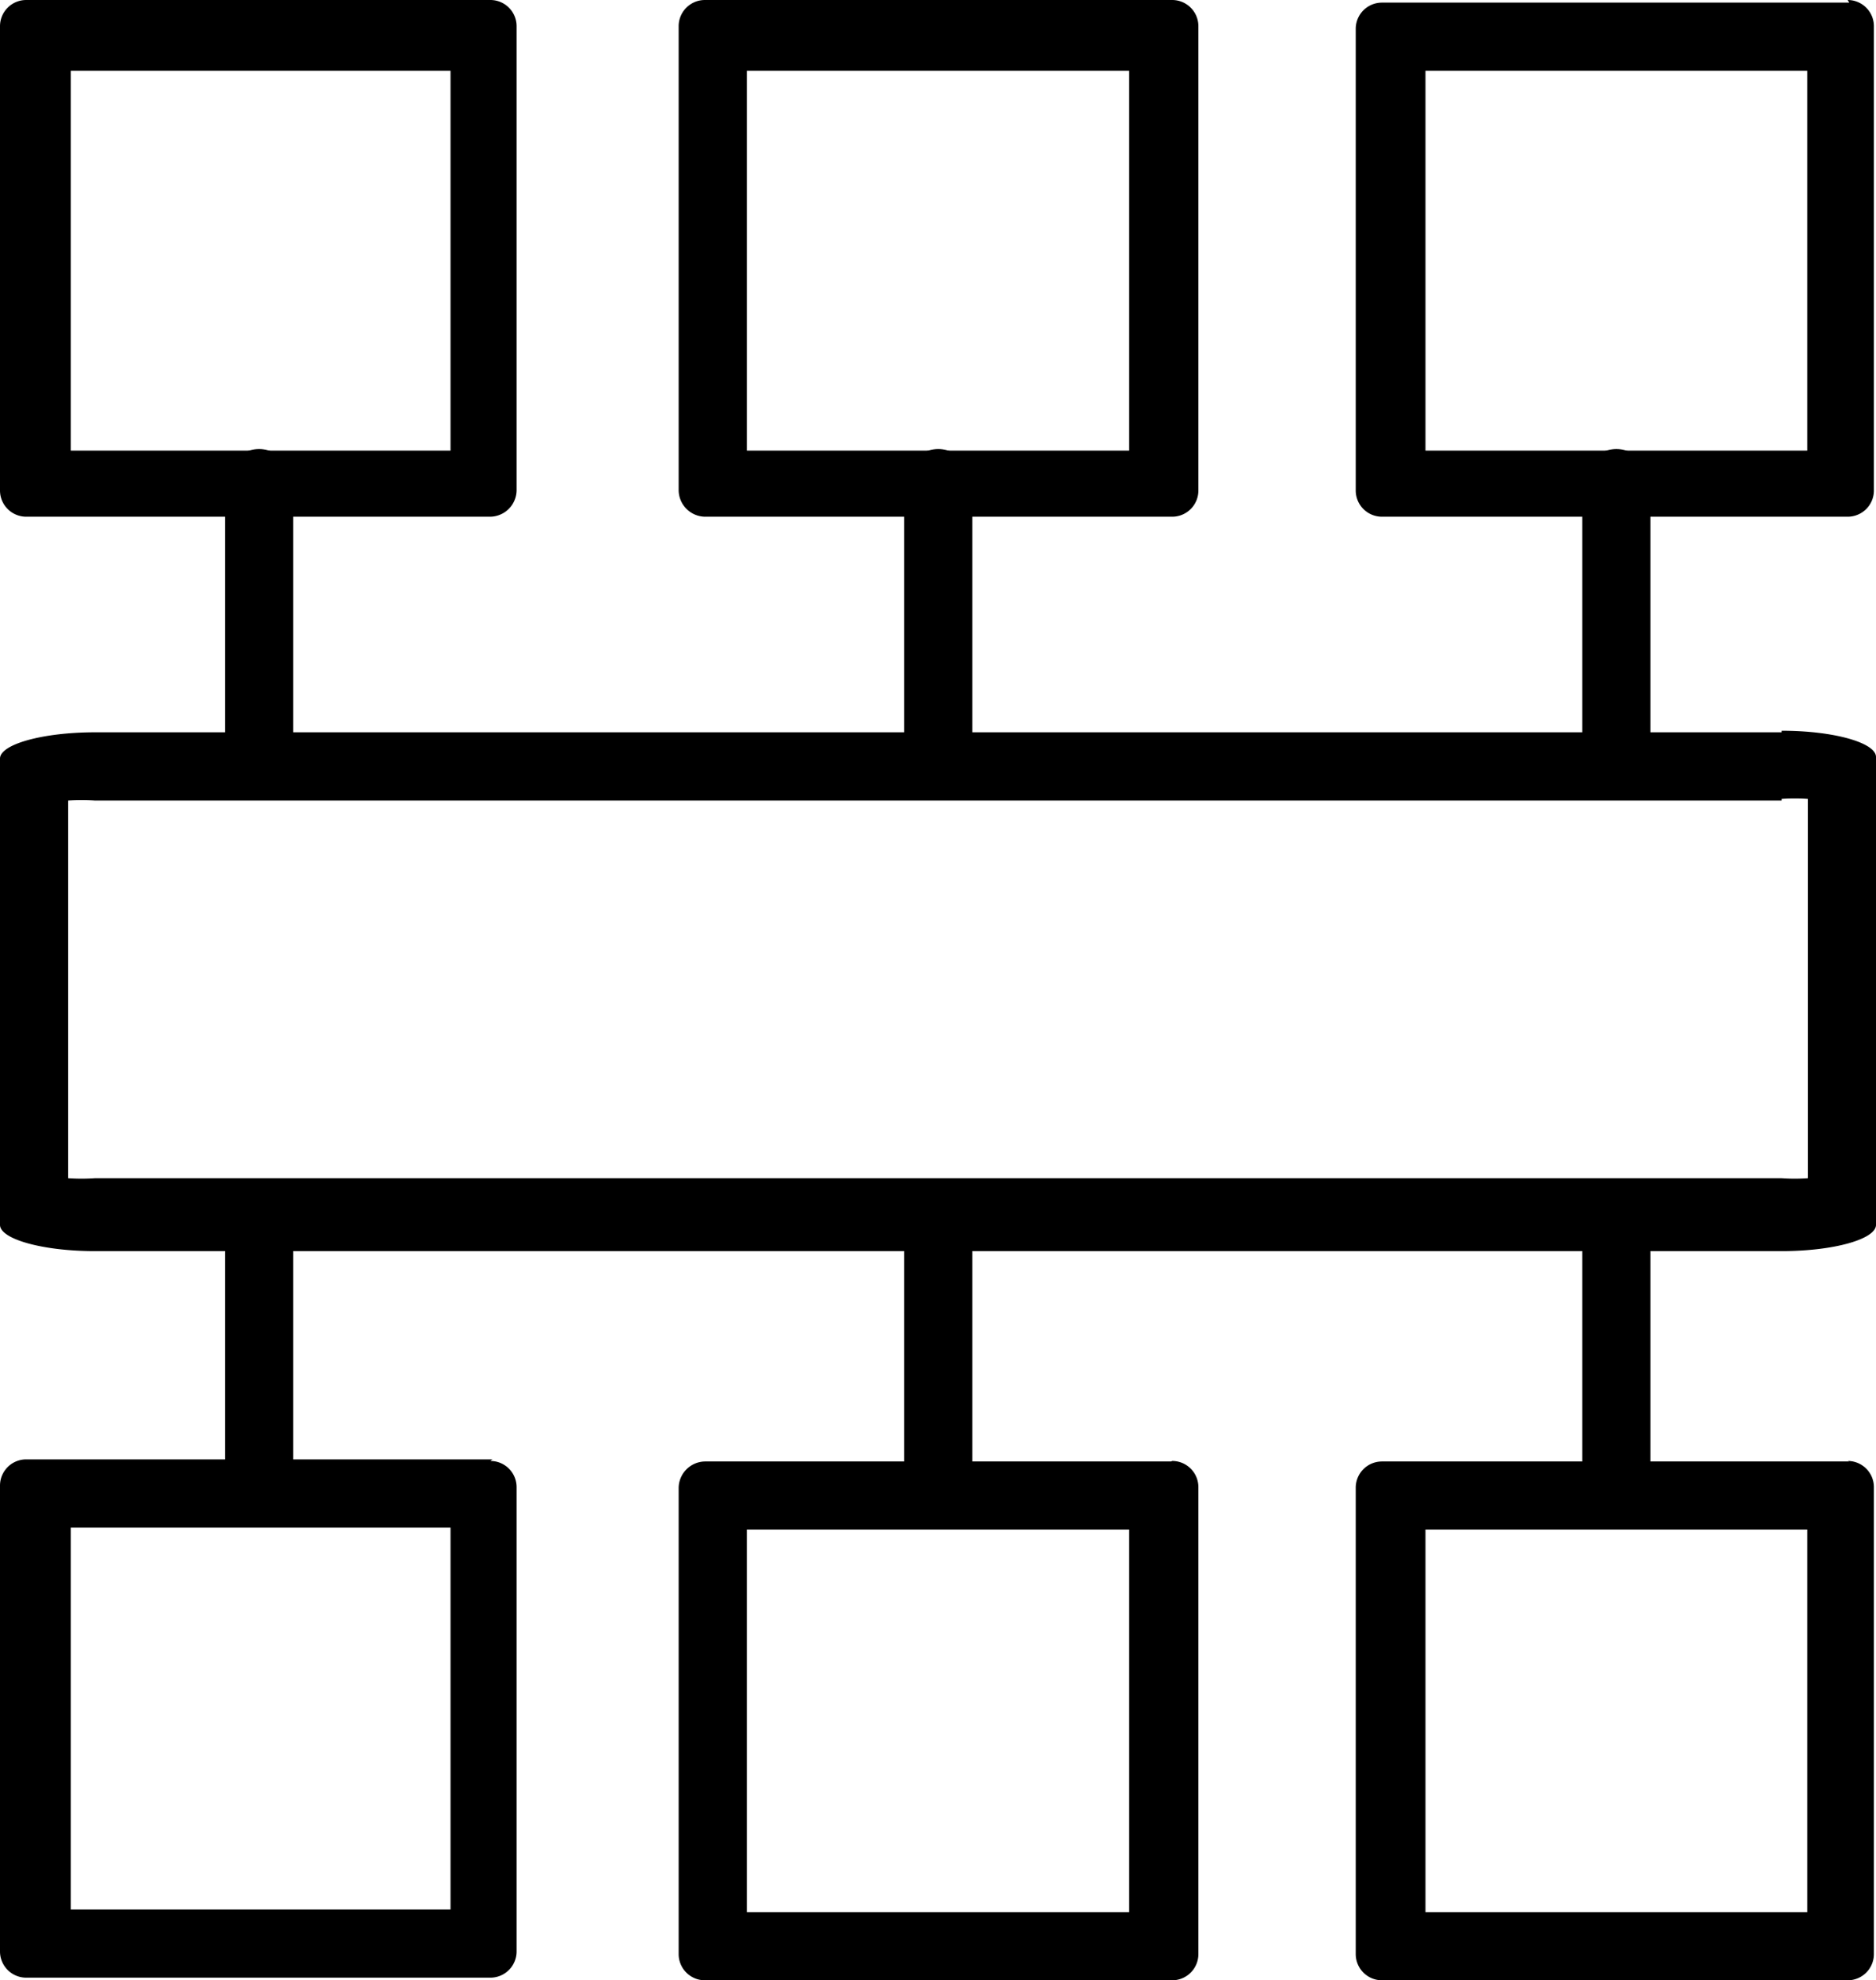 <svg xmlns="http://www.w3.org/2000/svg" viewBox="0 0 35.77 37.75"><defs><style>.cls-1{fill:none;stroke:#000;stroke-linecap:round;stroke-miterlimit:10;stroke-width:1.3px;}</style></defs><g id="Capa_2" data-name="Capa 2"><g id="Capa_1-2" data-name="Capa 1"><path d="M9.24,2V9.24H2V2H9.24M10,.65H1.15a.5.5,0,0,0-.5.5V10a.5.5,0,0,0,.5.5H10a.51.51,0,0,0,.5-.5V1.15a.5.5,0,0,0-.5-.5Z" transform="translate(-0.65 -0.65)"/><path d="M22.18,2V9.24H14.89V2h7.29M23,.65H14.09a.5.5,0,0,0-.5.5V10a.51.51,0,0,0,.5.5H23a.5.5,0,0,0,.5-.5V1.15a.5.5,0,0,0-.5-.5Z" transform="translate(-0.65 -0.65)"/><path d="M35.11,2V9.24H27.83V2h7.28m.8-1.3H27a.5.5,0,0,0-.5.5V10a.5.5,0,0,0,.5.5h8.88a.5.5,0,0,0,.5-.5V1.15a.5.5,0,0,0-.5-.5Z" transform="translate(-0.65 -0.65)"/><line class="cls-1" x1="4.94" y1="9.21" x2="4.94" y2="14.03"/><path d="M9.24,29.77v7.28H2V29.77H9.24m.8-1.3H1.15a.5.5,0,0,0-.5.5v8.88a.5.5,0,0,0,.5.5H10a.5.5,0,0,0,.5-.5V29a.5.5,0,0,0-.5-.5Z" transform="translate(-0.65 -0.65)"/><line class="cls-1" x1="4.94" y1="23.15" x2="4.94" y2="27.86"/><line class="cls-1" x1="17.89" y1="9.21" x2="17.89" y2="14.03"/><line class="cls-1" x1="17.89" y1="23.15" x2="17.89" y2="27.86"/><line class="cls-1" x1="30.82" y1="9.21" x2="30.82" y2="14.03"/><line class="cls-1" x1="30.82" y1="23.15" x2="30.82" y2="27.86"/><path d="M34.62,15.88a3.63,3.63,0,0,1,.5,0v7.23a3.63,3.63,0,0,1-.5,0H2.46a3.78,3.78,0,0,1-.51,0V15.91a3.78,3.78,0,0,1,.51,0H34.62m0-1.3H2.46c-1,0-1.81.23-1.81.5V24c0,.27.81.5,1.81.5H34.62c1,0,1.8-.23,1.8-.5V15.08c0-.27-.8-.5-1.8-.5Z" transform="translate(-0.65 -0.65)"/><path d="M22.18,29.81V37.1H14.89V29.81h7.29m.8-1.3H14.09a.51.51,0,0,0-.5.5V37.9a.5.5,0,0,0,.5.5H23a.5.5,0,0,0,.5-.5V29a.5.5,0,0,0-.5-.5Z" transform="translate(-0.65 -0.65)"/><path d="M35.11,29.81V37.1H27.83V29.81h7.28m.8-1.3H27a.5.5,0,0,0-.5.5V37.9a.5.5,0,0,0,.5.5h8.88a.5.5,0,0,0,.5-.5V29a.5.5,0,0,0-.5-.5Z" transform="translate(-0.65 -0.65)"/></g></g></svg>